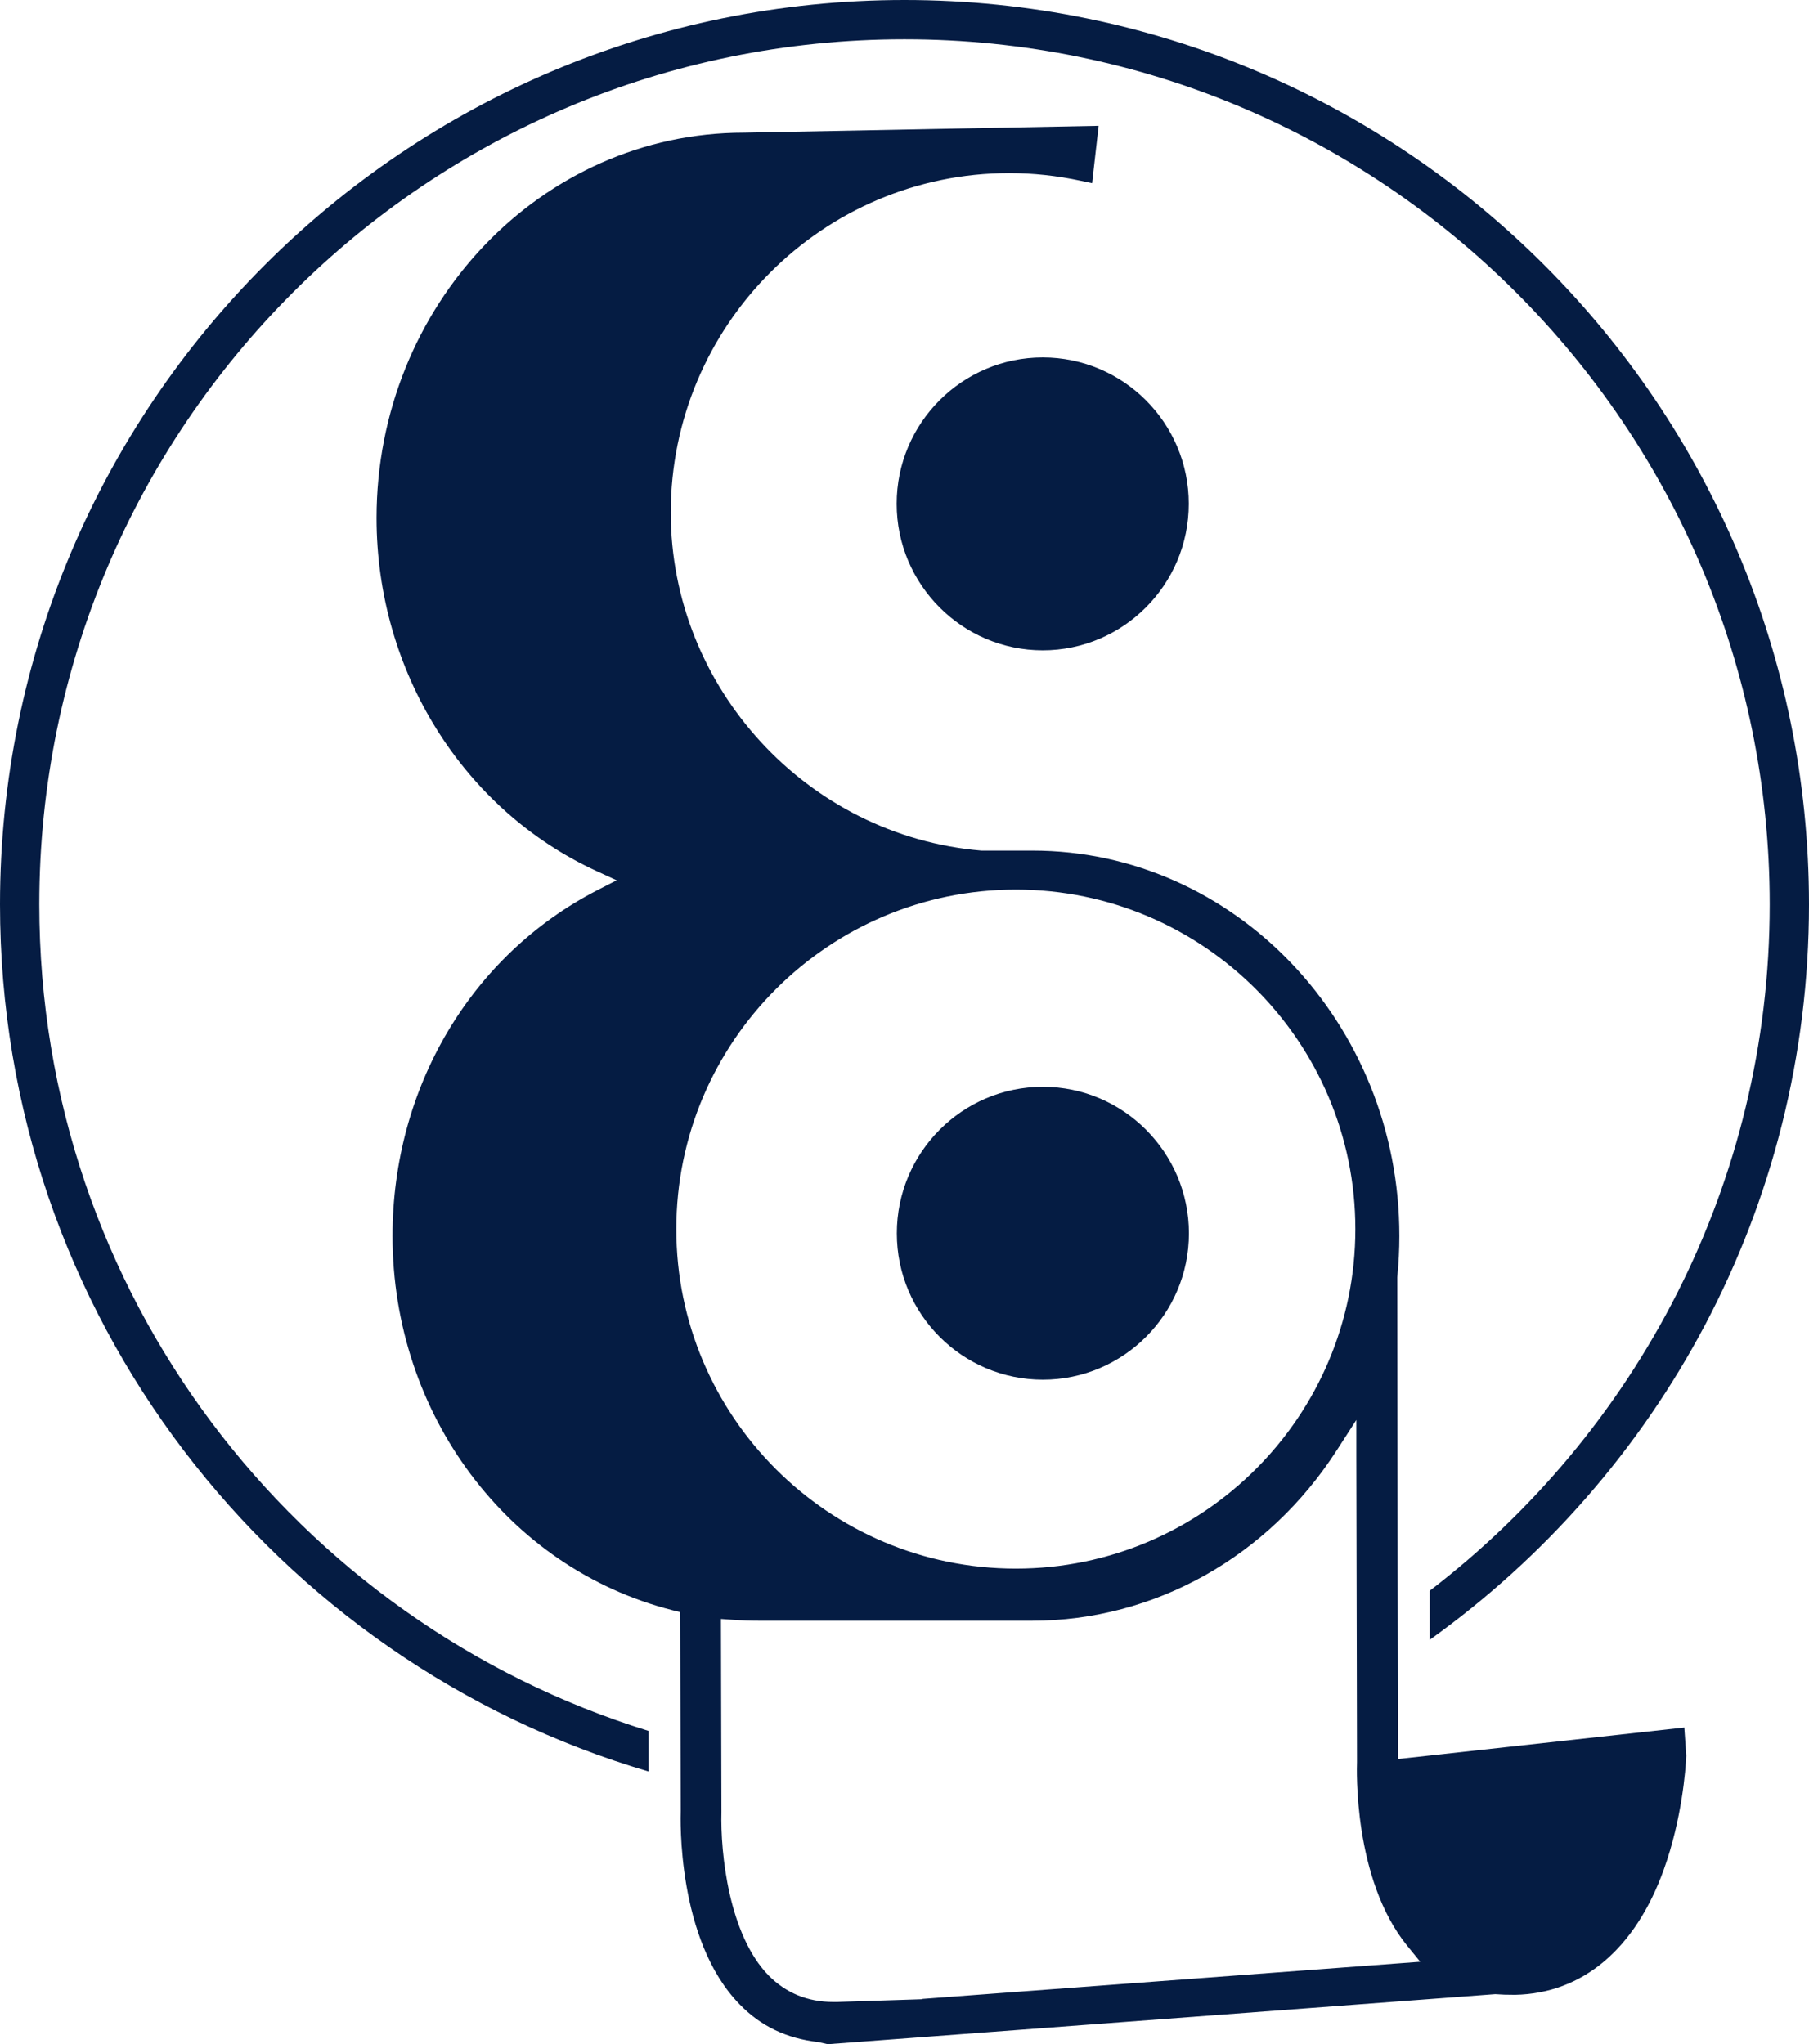 <?xml version="1.0" encoding="UTF-8"?>
<svg id="Layer_2" data-name="Layer 2" xmlns="http://www.w3.org/2000/svg" viewBox="0 0 110.98 125.42">
  <defs>
    <style>
      .cls-1 {
        fill: #051c43;
      }
    </style>
  </defs>
  <g id="type">
    <g>
      <path class="cls-1" d="M2.41,55.49C2.41,26.18,26.17,2.41,55.49,2.41s53.08,23.76,53.08,53.08c0,17.18-8.2,32.41-20.86,42.11,0,1.07,0,2.07,0,3.01,14.07-10.07,23.27-26.5,23.27-45.12C110.98,24.84,86.14,0,55.49,0S0,24.84,0,55.49c0,25.19,16.8,46.42,39.79,53.2v-2.49C18.14,99.5,2.41,79.34,2.41,55.49Z"/>
      <path class="cls-1" d="M63.98,84.65c4.94,0,8.96-4.03,8.96-8.98s-4.02-8.99-8.96-8.99-8.96,4.03-8.96,8.99,4.02,8.98,8.96,8.98Z"/>
      <path class="cls-1" d="M55.01,30.91c0,4.95,4.02,8.99,8.96,8.99s8.96-4.03,8.96-8.99-4.02-8.98-8.96-8.98-8.96,4.03-8.96,8.98Z"/>
      <path class="cls-1" d="M85.77,107.9v-.72c-.01-3.5-.04-15.37-.05-28.81,.09-.88,.13-1.72,.13-2.54,0-13.03-10.1-23.64-22.51-23.64h-3.13c-10.71-.9-19.06-10.01-19.06-20.74,0-11.48,9.32-20.83,20.77-20.83,1.46,0,2.93,.16,4.38,.47l.7,.15,.4-3.52-21.77,.42c-12.43,0-22.53,10.6-22.53,23.64,0,9.4,5.3,17.9,13.51,21.67l1.22,.56-1.19,.61c-7.75,3.99-12.56,12.12-12.56,21.21,0,10.94,7.06,20.38,17.16,22.96l.49,.12,.03,12.2c-.01,.35-.26,7.91,3.62,11.87,1.3,1.34,2.88,2.09,4.82,2.31l.58,.13,40.95-3.07c.41,.03,.7,.04,1.22,.04,4.13-.08,7.37-2.81,9.12-7.68,1.12-3.12,1.34-6.14,1.38-6.99l-.12-1.73-17.53,1.93Zm-44.28-32.49c0-11.48,9.34-20.83,20.83-20.83s20.83,9.34,20.83,20.83-9.34,20.83-20.83,20.83-20.83-9.34-20.83-20.83Zm15.11,47.25l-5.25,.17c-.07,0-.15,0-.22,0-1.58,0-2.91-.55-3.97-1.62-2.44-2.49-2.97-7.49-2.9-10.05l-.03-11.83,.7,.05c.55,.04,1.1,.06,1.64,.06h16.75c7.49,0,14.48-3.91,18.69-10.46l1.2-1.86v2.21c.02,9.63,.04,16.96,.04,18.53v.26c-.01,.32-.25,7.18,3.09,11.27l.79,.97-30.53,2.28Z"/>
    </g>
  </g>
</svg>